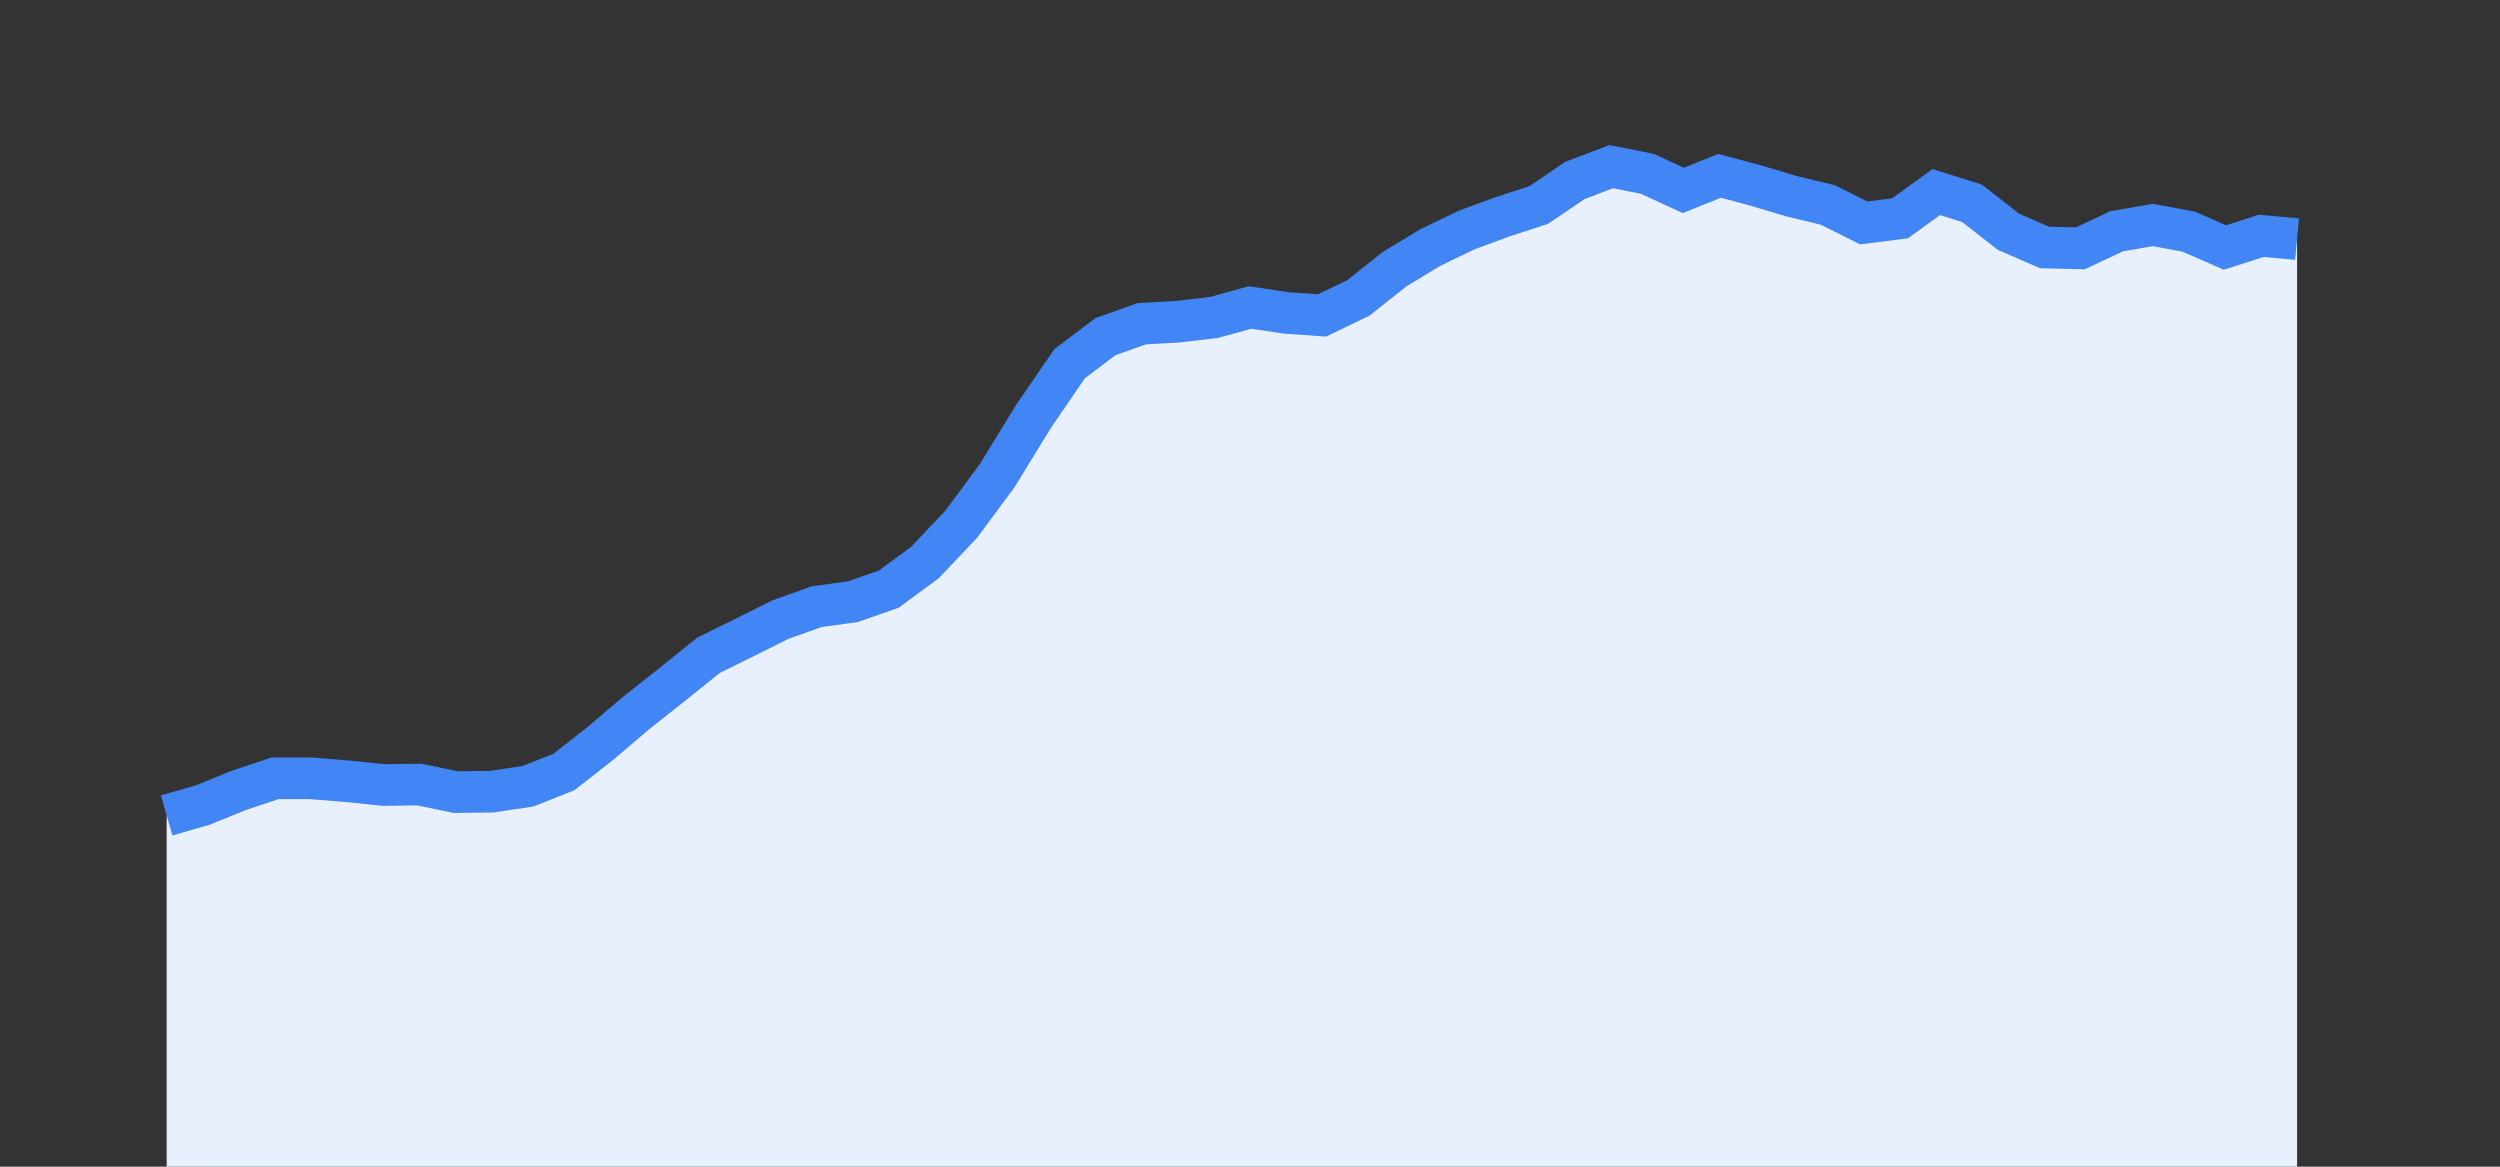 <svg width="60" height="28" xmlns="http://www.w3.org/2000/svg"><rect width="100%" height="100%" fill="#333333" stroke="none"/><path stroke="none" fill="#E8F0FE" d="M4.00 28.00 L4.00 19.57  L4.00 19.57 L4.87 19.32 L5.73 18.97 L6.60 18.68 L7.47 18.68 L8.33 18.75 L9.20 18.84 L10.07 18.83 L10.93 19.01 L11.80 19.00 L12.67 18.87 L13.53 18.53 L14.40 17.85 L15.27 17.11 L16.13 16.43 L17.00 15.73 L17.87 15.30 L18.73 14.87 L19.60 14.56 L20.47 14.44 L21.33 14.14 L22.20 13.50 L23.07 12.58 L23.93 11.42 L24.80 10.00 L25.67 8.73 L26.53 8.08 L27.40 7.77 L28.27 7.72 L29.13 7.62 L30.00 7.38 L30.87 7.51 L31.73 7.57 L32.60 7.15 L33.47 6.46 L34.33 5.94 L35.20 5.52 L36.07 5.20 L36.93 4.92 L37.80 4.33 L38.67 4.00 L39.53 4.17 L40.40 4.57 L41.27 4.22 L42.13 4.45 L43.00 4.71 L43.87 4.92 L44.73 5.35 L45.60 5.24 L46.47 4.61 L47.33 4.88 L48.20 5.56 L49.07 5.94 L49.93 5.96 L50.80 5.55 L51.67 5.40 L52.53 5.56 L53.40 5.94 L54.27 5.66 L55.13 5.74  L55.13 28.00 " /><path stroke="#4285F4" stroke-width="1" fill="none" d="M4.00 19.57  L4.00 19.57 L4.87 19.32 L5.73 18.97 L6.60 18.68 L7.47 18.68 L8.33 18.75 L9.20 18.84 L10.07 18.83 L10.93 19.01 L11.80 19.00 L12.67 18.87 L13.53 18.53 L14.40 17.85 L15.27 17.11 L16.13 16.43 L17.00 15.73 L17.87 15.30 L18.73 14.87 L19.60 14.56 L20.47 14.44 L21.33 14.14 L22.20 13.50 L23.07 12.58 L23.93 11.42 L24.80 10.00 L25.67 8.73 L26.53 8.08 L27.40 7.77 L28.27 7.72 L29.13 7.62 L30.00 7.38 L30.87 7.51 L31.73 7.57 L32.60 7.15 L33.47 6.46 L34.33 5.94 L35.20 5.52 L36.07 5.20 L36.93 4.92 L37.80 4.33 L38.67 4.00 L39.53 4.17 L40.40 4.57 L41.27 4.22 L42.13 4.45 L43.00 4.71 L43.87 4.92 L44.73 5.35 L45.60 5.24 L46.47 4.61 L47.33 4.88 L48.20 5.56 L49.07 5.94 L49.93 5.96 L50.80 5.55 L51.67 5.40 L52.53 5.56 L53.40 5.94 L54.27 5.66 L55.13 5.74 " /></svg>